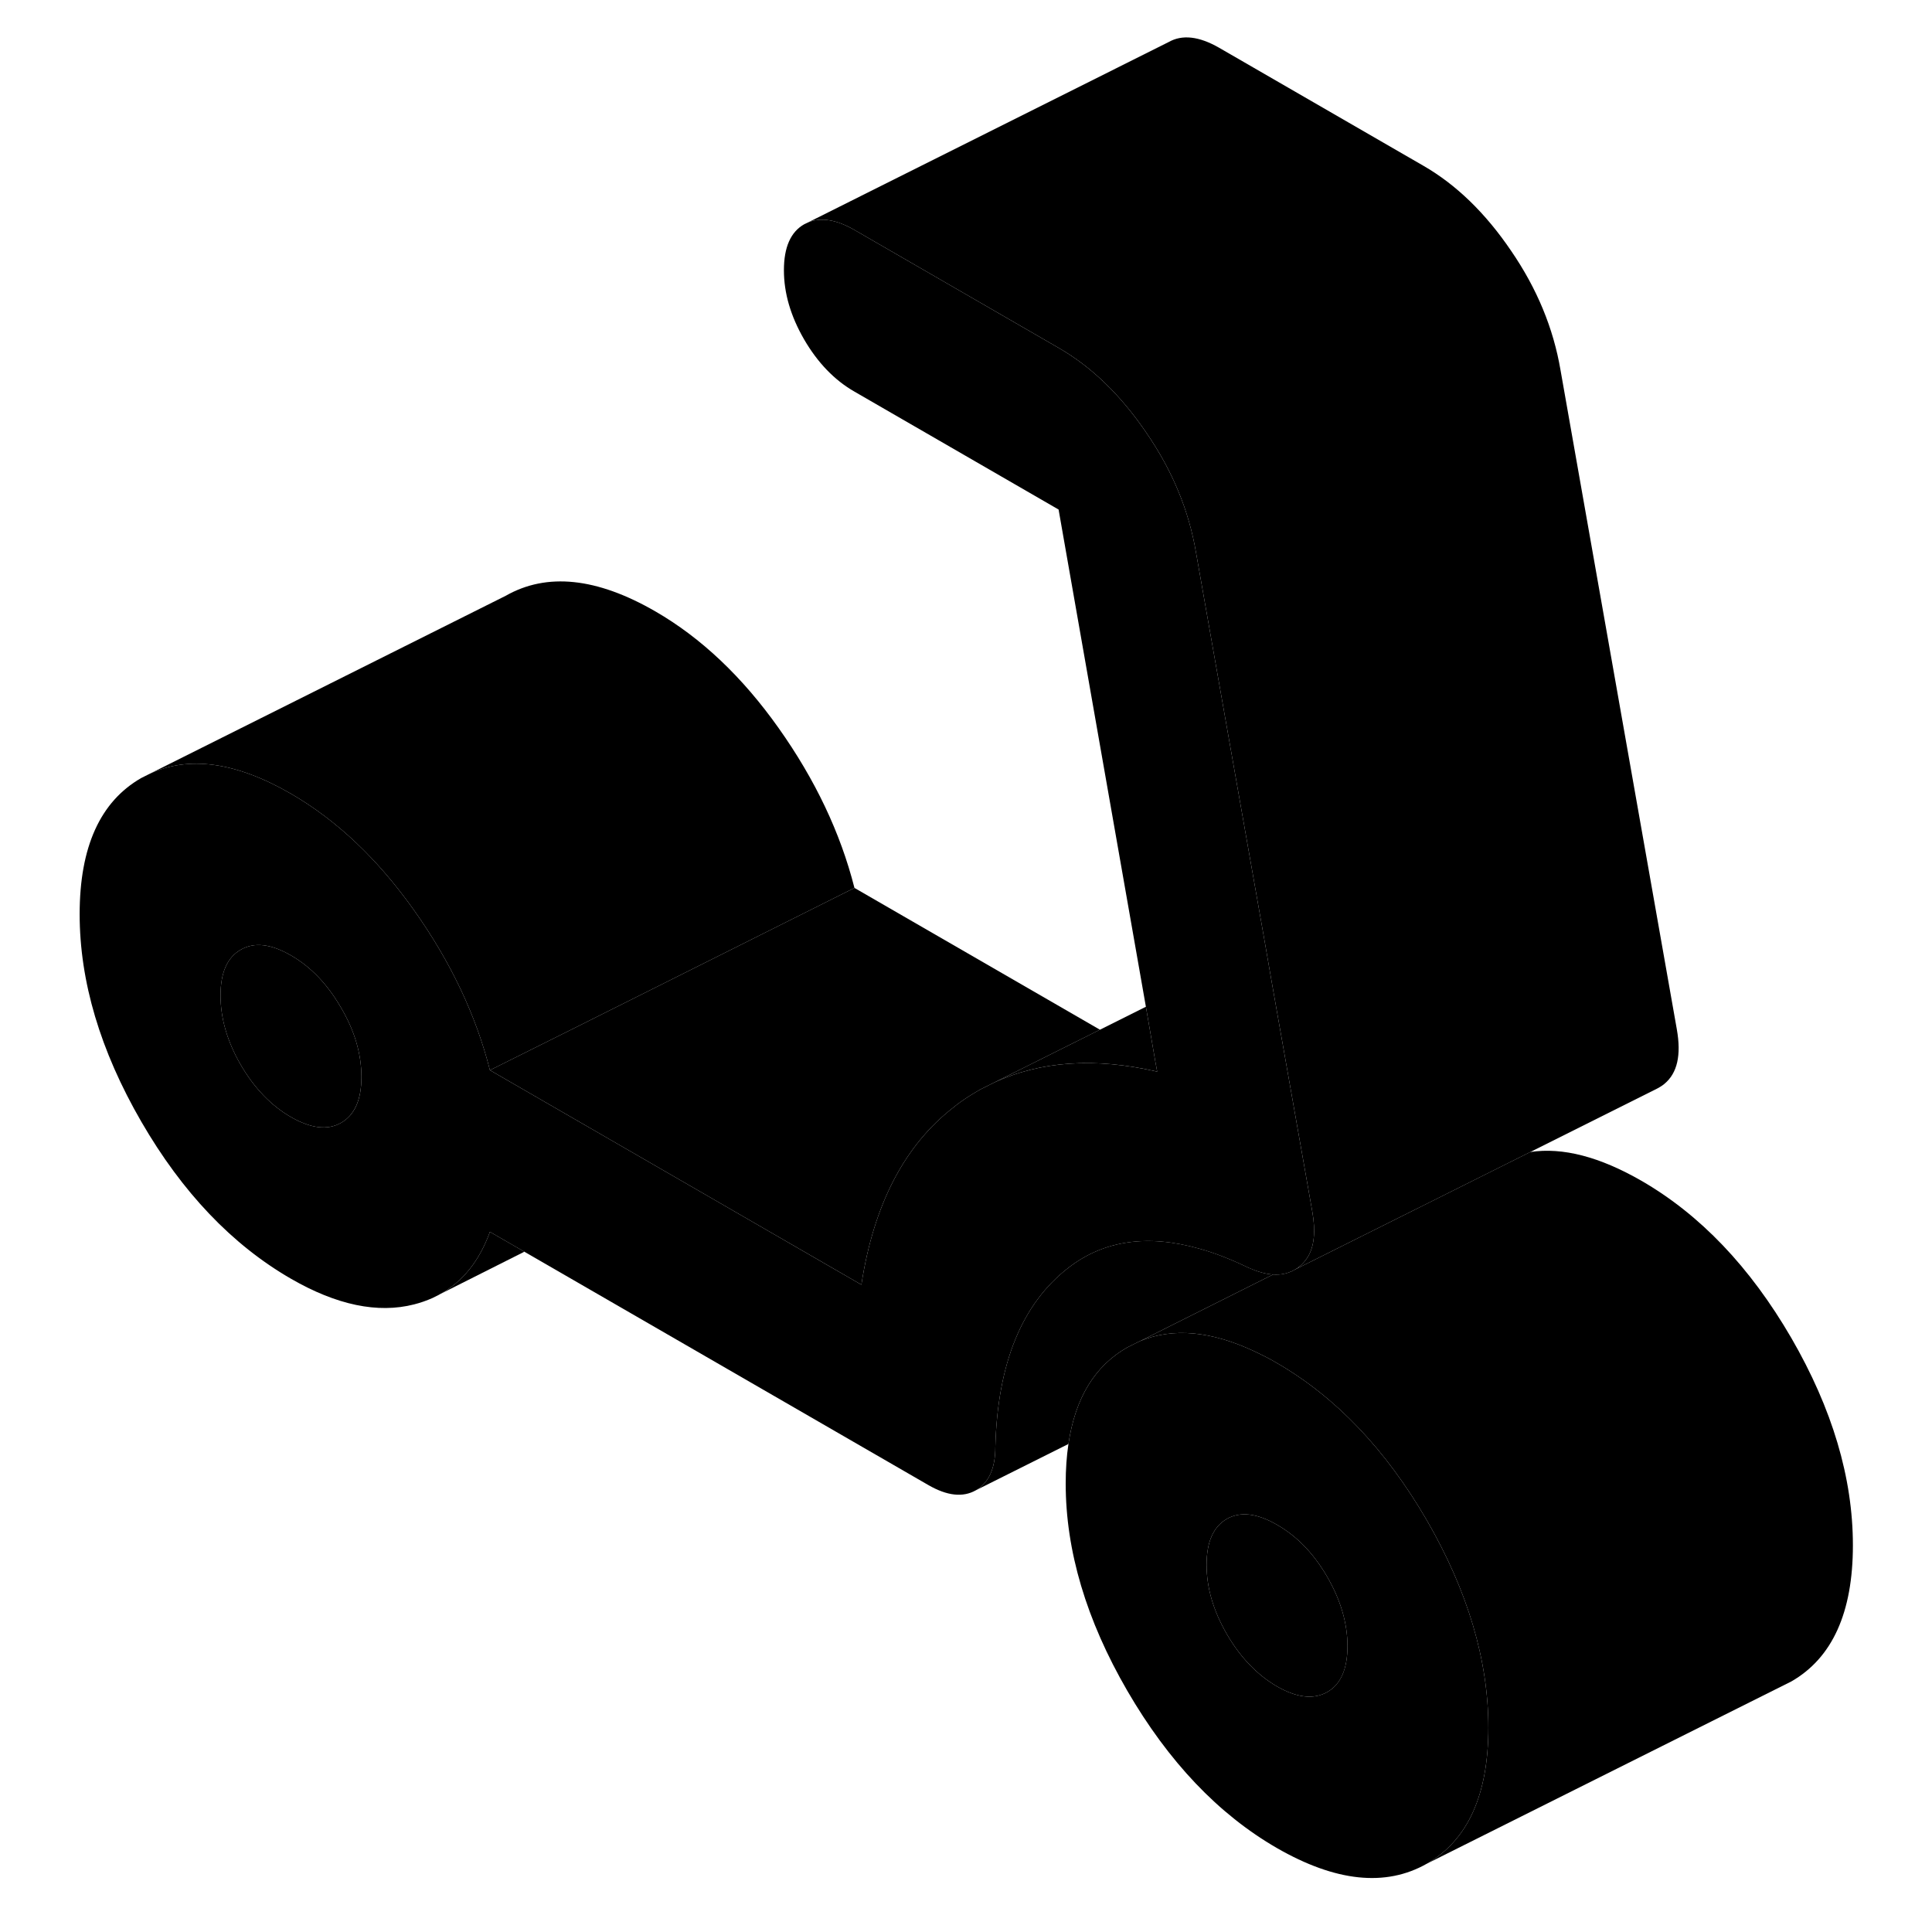 <svg viewBox="0 0 103 106" class="pr-icon-iso-duotone-secondary" xmlns="http://www.w3.org/2000/svg" height="24" width="24" stroke-width="1px" stroke-linecap="round" stroke-linejoin="round">
    <path d="M76.78 83.405C74.52 79.515 71.78 76.645 68.56 74.785C68.14 74.535 67.72 74.325 67.31 74.135C64.94 73.025 62.86 72.835 61.06 73.575L60.97 73.615L60.35 73.925C58.57 74.935 57.49 76.705 57.12 79.225C57.02 79.895 56.97 80.615 56.97 81.395C56.97 85.085 58.1 88.885 60.35 92.765C62.61 96.655 65.34 99.535 68.56 101.395C71.78 103.245 74.52 103.535 76.78 102.255C79.03 100.965 80.16 98.475 80.16 94.785C80.16 91.095 79.03 87.295 76.78 83.405ZM71.32 92.835C70.58 93.255 69.66 93.155 68.56 92.525C67.47 91.885 66.55 90.935 65.81 89.655C65.07 88.375 64.7 87.115 64.7 85.855C64.7 84.595 65.07 83.765 65.81 83.335C66.55 82.915 67.47 83.025 68.56 83.655C69.66 84.285 70.58 85.235 71.32 86.515C72.06 87.795 72.43 89.065 72.43 90.315C72.43 91.565 72.06 92.415 71.32 92.835Z" class="pr-icon-iso-duotone-primary-stroke" stroke-linejoin="round"/>
    <path d="M72.43 90.315C72.43 91.575 72.06 92.415 71.32 92.835C70.58 93.255 69.66 93.155 68.56 92.525C67.47 91.885 66.55 90.935 65.81 89.655C65.07 88.375 64.7 87.115 64.7 85.855C64.7 84.595 65.07 83.765 65.81 83.335C66.55 82.915 67.47 83.025 68.56 83.655C69.66 84.285 70.58 85.235 71.32 86.515C72.06 87.795 72.43 89.065 72.43 90.315Z" class="pr-icon-iso-duotone-primary-stroke" stroke-linejoin="round"/>
    <path d="M45.38 48.716L29.87 56.476L25.38 58.716C24.61 55.686 23.22 52.766 21.22 49.946C19.23 47.136 16.97 44.996 14.46 43.546C11.45 41.806 8.85 41.446 6.69 42.466L26.25 32.686C28.5 31.406 31.24 31.686 34.46 33.546C36.97 34.996 39.23 37.136 41.22 39.946C43.22 42.766 44.61 45.686 45.38 48.716Z" class="pr-icon-iso-duotone-primary-stroke" stroke-linejoin="round"/>
    <path d="M58.85 56.496L53.02 59.406L52.3 59.766C51.93 59.976 51.57 60.196 51.22 60.446C51.09 60.536 50.96 60.636 50.84 60.736C48.13 62.826 46.44 66.076 45.76 70.486L35.51 64.566L25.38 58.716L29.87 56.476L45.38 48.716L58.85 56.496Z" class="pr-icon-iso-duotone-primary-stroke" stroke-linejoin="round"/>
    <path d="M100.16 84.785C100.16 88.475 99.03 90.965 96.78 92.255L96.34 92.475L76.78 102.255C79.03 100.965 80.16 98.475 80.16 94.785C80.16 91.095 79.03 87.295 76.78 83.405C74.52 79.515 71.78 76.645 68.56 74.785C68.14 74.535 67.72 74.325 67.31 74.135C64.94 73.025 62.86 72.835 61.06 73.575L67.49 70.355L68.35 69.925C68.73 69.955 69.07 69.885 69.38 69.745L69.53 69.665L82.46 63.205C84.25 62.935 86.28 63.475 88.56 64.785C91.78 66.645 94.52 69.515 96.78 73.405C99.03 77.295 100.16 81.085 100.16 84.785Z" class="pr-icon-iso-duotone-primary-stroke" stroke-linejoin="round"/>
    <path d="M89.82 59.465C89.7 59.566 89.57 59.645 89.44 59.715L82.46 63.206L69.53 69.665C69.63 69.615 69.73 69.546 69.82 69.466C69.99 69.326 70.12 69.165 70.24 68.986C70.61 68.385 70.69 67.555 70.5 66.475L68.22 53.575L67.94 51.956L64.12 30.316C63.73 28.015 62.83 25.835 61.41 23.765C60 21.686 58.39 20.125 56.58 19.085L45.38 12.616C44.39 12.046 43.55 11.915 42.85 12.195L62.62 2.306C63.36 1.886 64.28 1.986 65.38 2.616L76.58 9.086C78.39 10.126 80 11.685 81.41 13.765C82.83 15.835 83.73 18.015 84.12 20.316L90.5 56.475C90.75 57.886 90.53 58.876 89.82 59.465Z" class="pr-icon-iso-duotone-primary-stroke" stroke-linejoin="round"/>
    <path d="M68.35 69.925L67.49 70.355L61.06 73.575L60.97 73.615L60.35 73.925C58.57 74.935 57.49 76.705 57.12 79.225L52.04 81.765C52.75 81.355 53.11 80.565 53.11 79.385C53.23 74.805 54.57 71.525 57.12 69.555C59.06 68.055 61.45 67.705 64.29 68.505C65.16 68.745 66.07 69.105 67.02 69.565C67.51 69.775 67.95 69.905 68.35 69.925Z" class="pr-icon-iso-duotone-primary-stroke" stroke-linejoin="round"/>
    <path d="M70.5 66.476L68.22 53.576L67.94 51.956L64.12 30.316C63.73 28.016 62.83 25.836 61.41 23.766C60 21.686 58.39 20.126 56.58 19.086L45.38 12.616C44.39 12.046 43.55 11.916 42.85 12.196L42.62 12.306C41.88 12.726 41.51 13.566 41.51 14.826C41.51 16.086 41.88 17.346 42.62 18.626C43.36 19.896 44.28 20.856 45.38 21.486L56.58 27.956L61.37 55.236L61.89 58.256L61.99 58.796C58.57 58.006 55.58 58.216 53.02 59.406L52.3 59.766C51.93 59.976 51.57 60.196 51.22 60.446C51.09 60.536 50.96 60.636 50.84 60.736C48.13 62.826 46.44 66.076 45.76 70.486L35.51 64.566L25.38 58.716C24.61 55.686 23.22 52.766 21.22 49.946C19.23 47.136 16.97 44.996 14.46 43.546C11.45 41.806 8.85 41.446 6.69 42.466L6.25 42.686C4 43.976 2.87 46.466 2.87 50.156C2.87 53.846 4 57.646 6.25 61.536C8.5 65.426 11.24 68.296 14.46 70.156C16.97 71.606 19.23 72.076 21.22 71.566C21.58 71.476 21.91 71.356 22.23 71.216L22.57 71.046L22.62 71.016C23.88 70.336 24.8 69.186 25.38 67.586L27.27 68.676L49.43 81.476C50.47 82.076 51.33 82.166 52.04 81.766C52.75 81.356 53.11 80.566 53.11 79.386C53.23 74.806 54.57 71.526 57.12 69.556C59.06 68.056 61.45 67.706 64.29 68.506C65.16 68.746 66.07 69.106 67.02 69.566C67.51 69.776 67.95 69.906 68.35 69.926C68.73 69.956 69.07 69.886 69.38 69.746L69.53 69.666C69.63 69.616 69.73 69.546 69.82 69.466C69.99 69.326 70.12 69.166 70.24 68.986C70.61 68.386 70.69 67.556 70.5 66.476ZM17.21 61.606C16.47 62.026 15.56 61.916 14.46 61.286C13.37 60.656 12.45 59.696 11.71 58.426C10.97 57.146 10.6 55.876 10.6 54.616C10.6 53.356 10.97 52.526 11.71 52.106C12.45 51.676 13.37 51.786 14.46 52.416C15.56 53.046 16.47 54.006 17.21 55.286C17.96 56.556 18.33 57.826 18.33 59.086C18.33 60.346 17.96 61.176 17.21 61.606Z" class="pr-icon-iso-duotone-primary-stroke" stroke-linejoin="round"/>
    <path d="M61.99 58.795C58.57 58.005 55.58 58.215 53.02 59.405L58.85 56.495L61.37 55.235L61.89 58.255L61.99 58.795Z" class="pr-icon-iso-duotone-primary-stroke" stroke-linejoin="round"/>
    <path d="M18.33 59.086C18.33 60.336 17.96 61.176 17.21 61.606C16.47 62.026 15.56 61.916 14.46 61.286C13.37 60.656 12.45 59.696 11.71 58.426C10.97 57.146 10.6 55.876 10.6 54.616C10.6 53.356 10.97 52.526 11.71 52.106C12.45 51.676 13.37 51.786 14.46 52.416C15.56 53.046 16.47 54.006 17.21 55.286C17.96 56.556 18.33 57.826 18.33 59.086Z" class="pr-icon-iso-duotone-primary-stroke" stroke-linejoin="round"/>
    <path d="M27.27 68.676L22.62 71.016C23.88 70.336 24.8 69.186 25.38 67.586L27.27 68.676Z" class="pr-icon-iso-duotone-primary-stroke" stroke-linejoin="round"/>
</svg>
